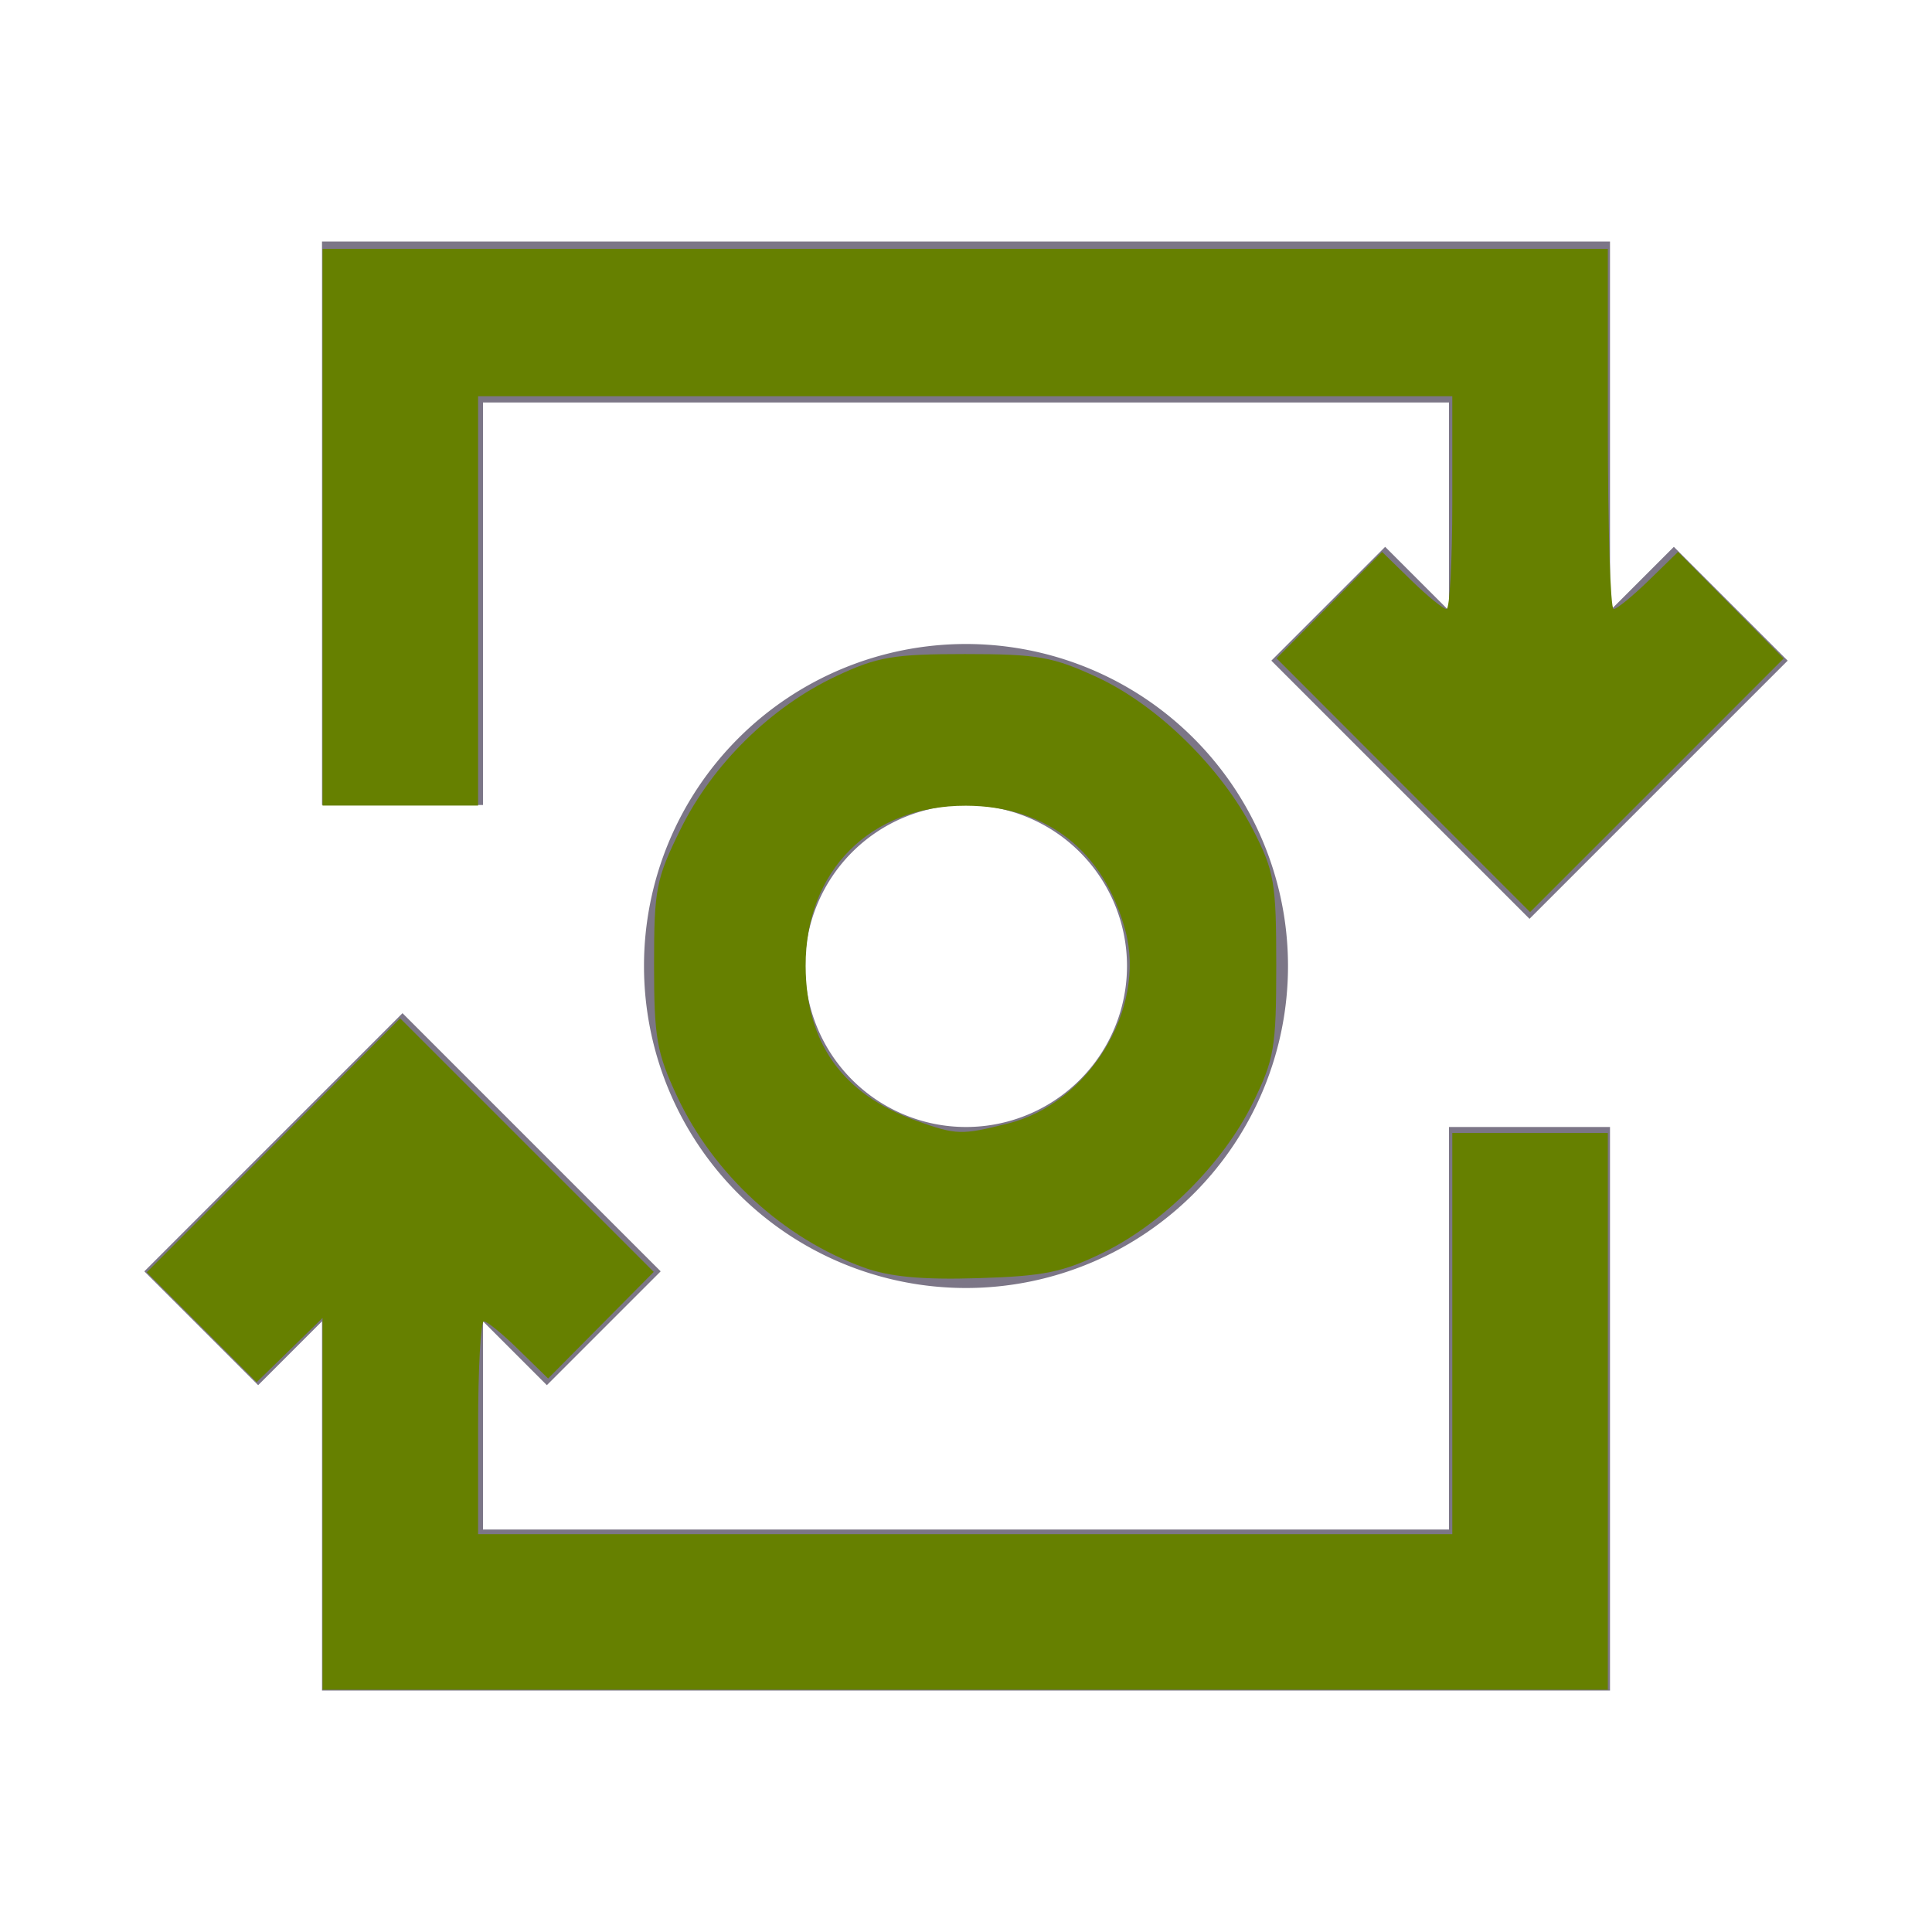 <?xml version="1.0" encoding="UTF-8" standalone="no"?>
<svg
   xmlns:dc="http://purl.org/dc/elements/1.1/"
   xmlns:cc="http://creativecommons.org/ns#"
   xmlns:rdf="http://www.w3.org/1999/02/22-rdf-syntax-ns#"
   xmlns:svg="http://www.w3.org/2000/svg"
   xmlns="http://www.w3.org/2000/svg"
   xmlns:sodipodi="http://sodipodi.sourceforge.net/DTD/sodipodi-0.dtd"
   xmlns:inkscape="http://www.inkscape.org/namespaces/inkscape"
   id="ic_mint"
   width="24"
   height="24"
   viewBox="0 0 24 24"
   version="1.1"
   sodipodi:docname="ic-mint.svg"
   inkscape:version="0.92.3 (2405546, 2018-03-11)">
  <sodipodi:namedview
     pagecolor="#ffffff"
     bordercolor="#666666"
     borderopacity="1"
     objecttolerance="10"
     gridtolerance="10"
     guidetolerance="10"
     inkscape:pageopacity="0"
     inkscape:pageshadow="2"
     inkscape:window-width="1830"
     inkscape:window-height="1110"
     id="namedview12"
     showgrid="false"
     inkscape:zoom="9.8333333"
     inkscape:cx="12"
     inkscape:cy="12"
     inkscape:window-x="67"
     inkscape:window-y="27"
     inkscape:window-maximized="0"
     inkscape:current-layer="ic_mint" />
  <defs
     id="defs4">
    <style
       id="style2">
            .cls-1{fill:#7c7687}.cls-2{fill:none}
        </style>
  </defs>
  <g
     id="Group_9004"
     data-name="Group 9004">
    <path
       id="Path_18964"
       d="M6 5h12v2.586l-.793-.793-1.414 1.414L19 11.414l3.207-3.207-1.414-1.414-.793.793V3H4v7h2z"
       class="cls-1"
       data-name="Path 18964" />
    <path
       id="Path_18965"
       d="M12 8a4 4 0 1 0 4 4 4 4 0 0 0-4-4zm0 6a2 2 0 1 1 2-2 2 2 0 0 1-2 2z"
       class="cls-1"
       data-name="Path 18965" />
    <path
       id="Path_18966"
       d="M18 19H6v-2.586l.793.793 1.414-1.414L5 12.586l-3.207 3.207 1.414 1.414.793-.793V21h16v-7h-2z"
       class="cls-1"
       data-name="Path 18966" />
  </g>
  <path
     id="Rectangle_4647"
     d="M0 0h24v24H0z"
     class="cls-2"
     data-name="Rectangle 4647" />
  <path
     style="fill:#668000;stroke-width:0.102"
     d="m 4.007,18.681 v -2.309 l -0.409,0.399 -0.409,0.399 -0.683,-0.683 -0.683,-0.683 1.574,-1.577 1.574,-1.577 1.575,1.575 1.575,1.575 -0.656,0.662 -0.656,0.662 -0.364,-0.355 C 6.247,16.573 6.051,16.414 6.011,16.414 c -0.04,0 -0.072,0.595 -0.072,1.322 v 1.322 h 6.051 6.051 v -2.492 -2.492 h 0.966 0.966 v 3.458 3.458 h -7.983 -7.983 z"
     id="path821"
     inkscape:connector-curvature="0" />
  <path
     style="fill:#668000;stroke-width:0.102"
     d="M 10.727,15.744 C 9.729,15.382 8.863,14.586 8.41,13.617 8.158,13.076 8.125,12.891 8.125,11.988 c 0,-0.944 0.024,-1.069 0.33,-1.689 0.397,-0.806 1.124,-1.52 1.936,-1.901 0.509,-0.239 0.708,-0.273 1.598,-0.273 0.901,0 1.088,0.033 1.638,0.287 0.75,0.347 1.543,1.123 1.941,1.9 0.262,0.513 0.286,0.652 0.286,1.678 0,1.024 -0.025,1.169 -0.29,1.709 -0.369,0.752 -1.114,1.497 -1.863,1.863 -0.497,0.243 -0.734,0.291 -1.556,0.316 -0.696,0.021 -1.096,-0.017 -1.419,-0.134 z m 1.797,-1.788 c 1.007,-0.253 1.718,-1.424 1.456,-2.396 -0.267,-0.99 -0.98,-1.549 -1.982,-1.551 -1.183,-0.003 -1.994,0.807 -1.99,1.99 0.003,0.959 0.46,1.597 1.377,1.924 0.498,0.178 0.557,0.179 1.138,0.033 z"
     id="path823"
     inkscape:connector-curvature="0" />
  <path
     style="fill:#668000;stroke-width:0.102"
     d="M 17.432,9.754 15.858,8.178 16.514,7.517 17.169,6.856 17.533,7.211 c 0.2,0.195 0.396,0.355 0.436,0.355 0.04,0 0.072,-0.595 0.072,-1.322 V 4.922 H 11.99 5.939 V 7.464 10.007 H 4.973 4.007 V 6.549 3.092 h 7.983 7.983 v 2.237 c 0,1.231 0.032,2.237 0.072,2.237 0.04,0 0.236,-0.16 0.436,-0.355 l 0.364,-0.355 0.656,0.662 0.656,0.662 -1.575,1.575 -1.575,1.575 z"
     id="path825"
     inkscape:connector-curvature="0" />
</svg>
